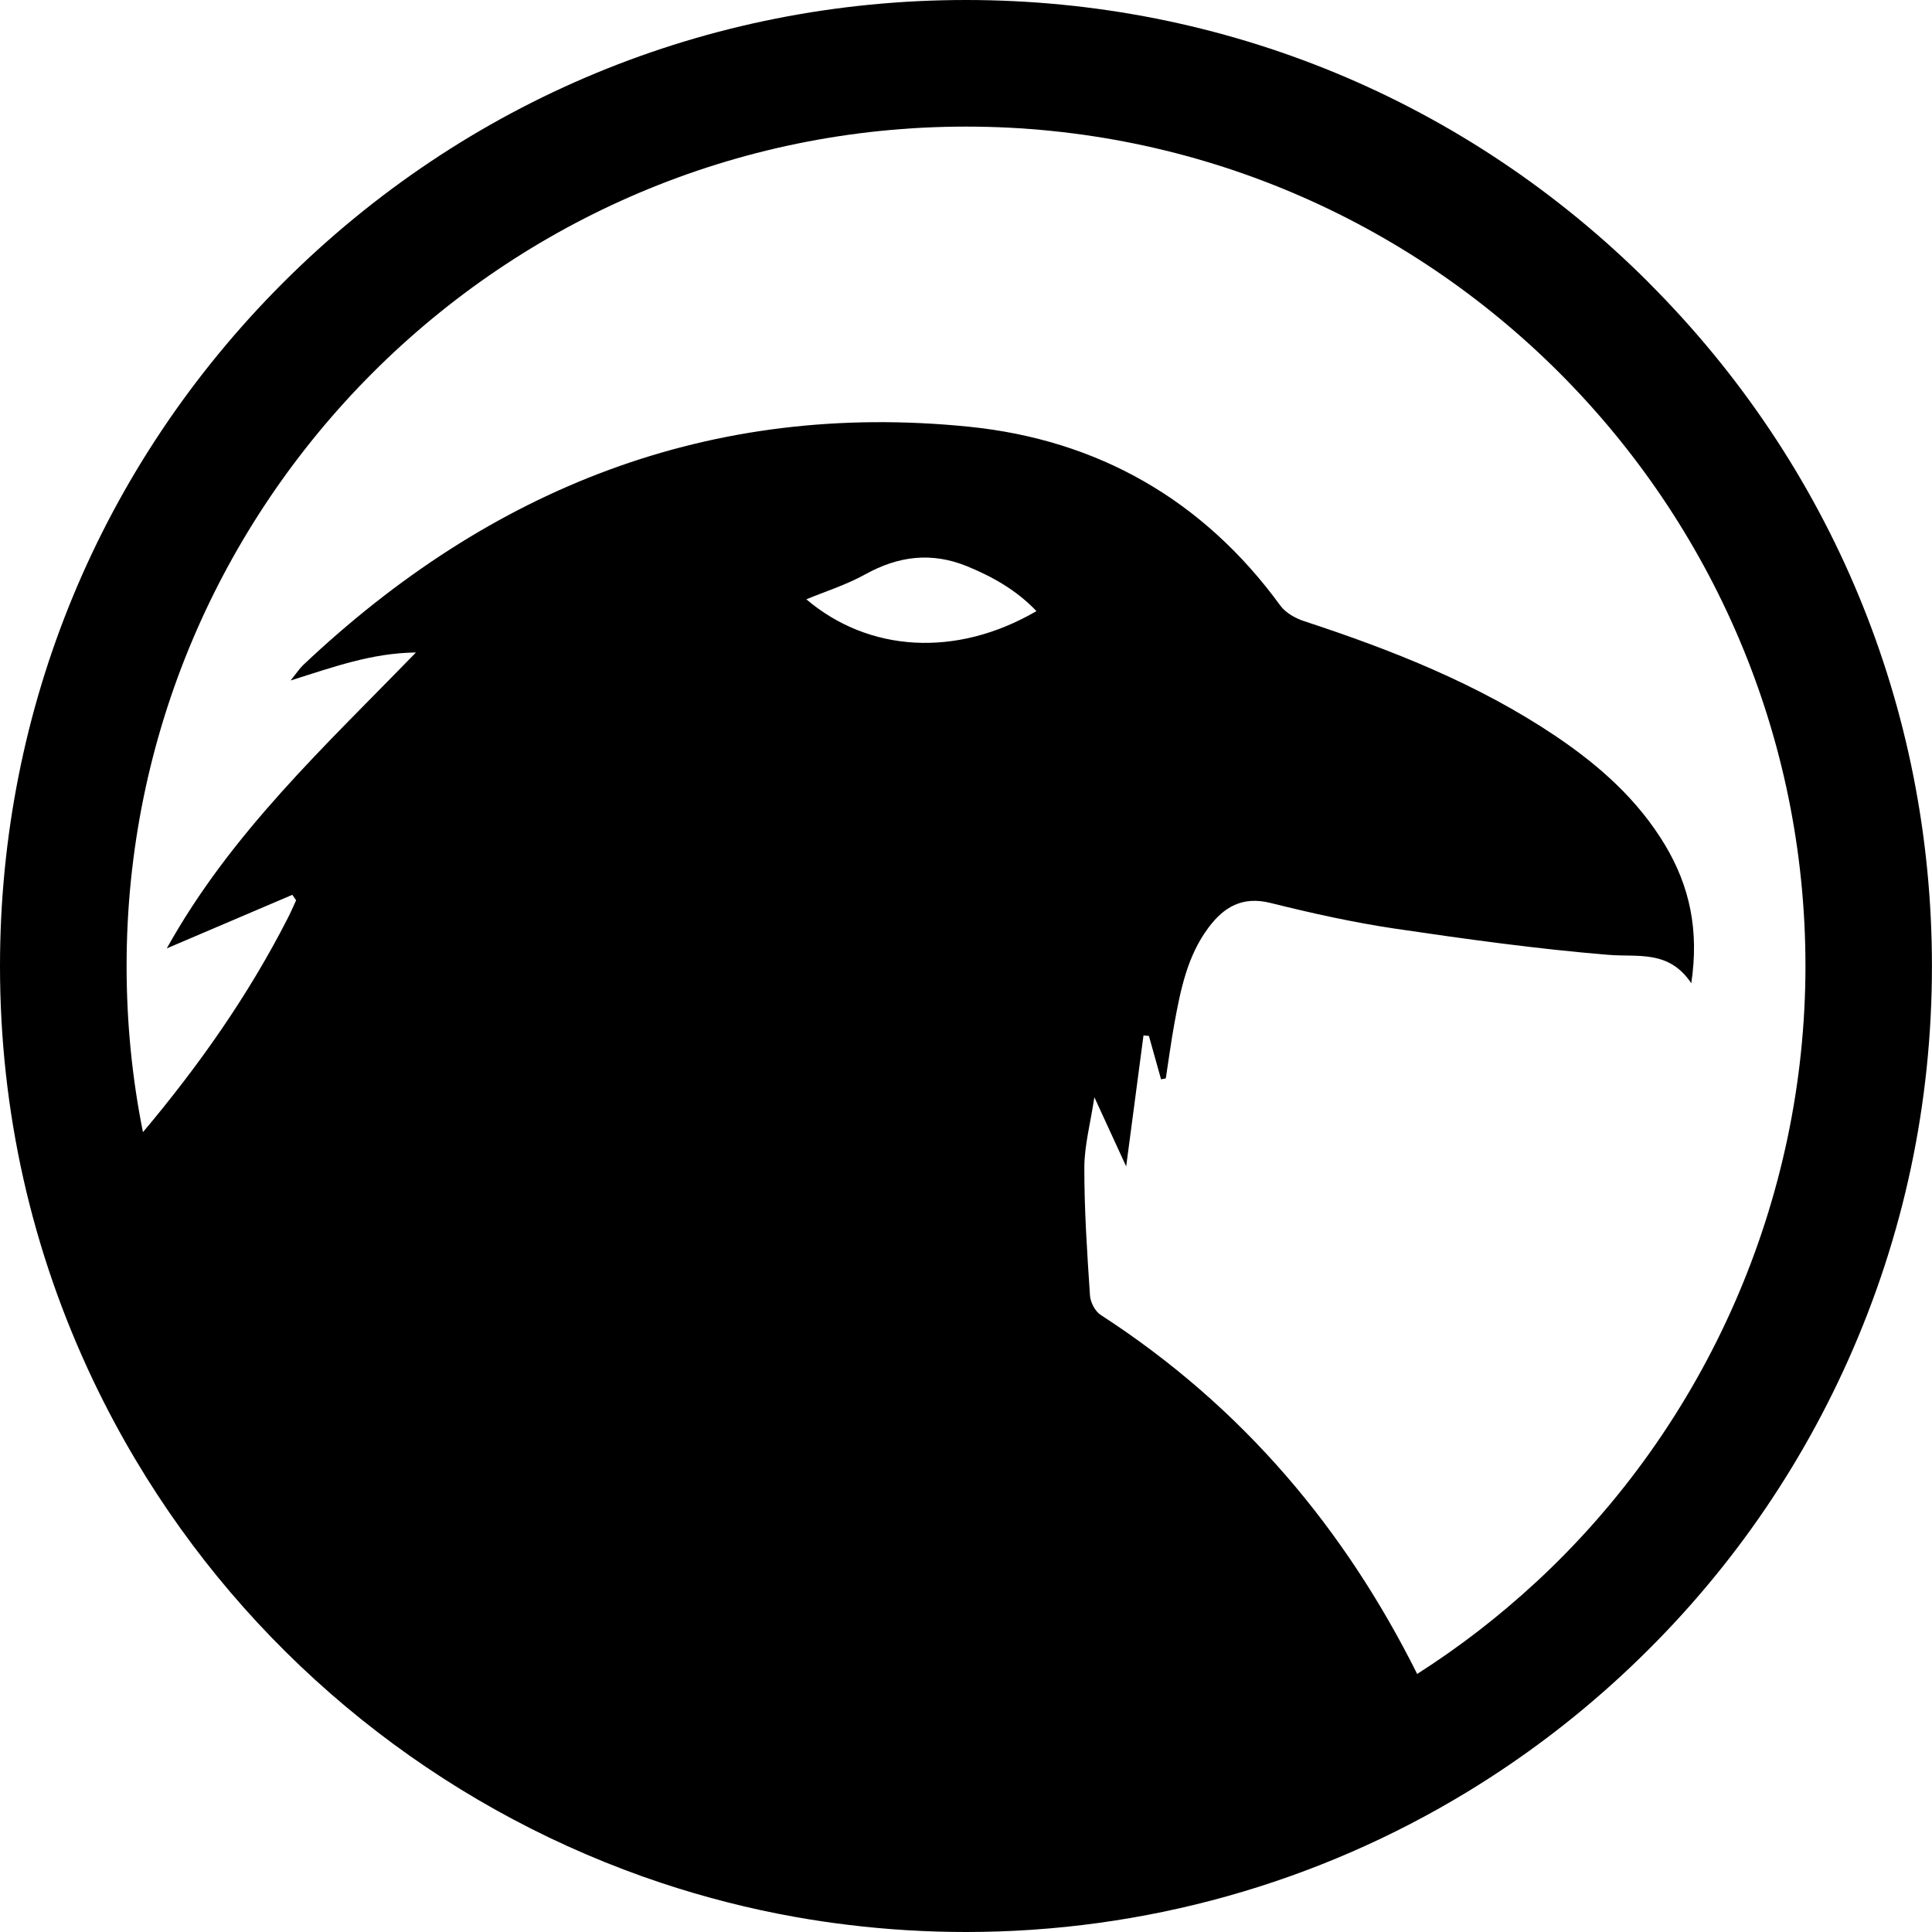 <?xml version="1.0" encoding="UTF-8"?>
<svg id="Layer_2" data-name="Layer 2" xmlns="http://www.w3.org/2000/svg" viewBox="0 0 338.94 338.94">
  <g id="Layer_1-2" data-name="Layer 1">
    <path d="m289.3,49.63C257.3,17.63,214.74,0,169.47,0S81.65,17.63,49.63,49.63C17.63,81.65,0,124.2,0,169.47c0,25.48,5.52,49.98,16.4,72.82,2.26,4.74,4.73,9.35,7.39,13.82,19.68,33.05,50.03,58.37,85.66,71.88,2.2.84,4.42,1.63,6.66,2.37,7.6,2.52,15.42,4.52,23.4,5.94,3.08.55,6.22,1.02,9.33,1.39,6.8.83,13.74,1.25,20.63,1.25,31.38,0,61.72-8.6,88.04-24.64,9.57-5.83,18.61-12.63,26.97-20.37,16.99-15.7,30.37-34.34,39.78-55.38,9.74-21.79,14.67-45.03,14.67-69.08,0-45.27-17.63-87.83-49.64-119.83Zm-147.84,55.51c3.18-1.32,6.95-2.51,10.34-4.38,5.83-3.24,11.66-3.94,17.83-1.43,4.52,1.85,8.72,4.22,12.2,7.88-14.16,8.25-29.5,7.16-40.37-2.07Zm127.95,172.48c-6.49,6.01-13.45,11.37-20.79,16.05-12.6-25.22-30.4-46.72-55.51-62.98-.99-.63-1.82-2.23-1.89-3.43-.5-7.47-1-14.96-.99-22.44.01-3.89,1.08-7.79,1.76-12.33,2.03,4.42,3.72,8.09,5.58,12.14,1.08-8.14,2.06-15.56,3.04-22.98.32.04.63.07.95.09.72,2.54,1.43,5.07,2.13,7.61.27-.06.55-.11.83-.16.5-3.22.93-6.45,1.51-9.64,1.08-5.9,2.26-11.8,5.94-16.76,2.71-3.66,5.98-5.62,10.93-4.38,7.18,1.79,14.43,3.4,21.73,4.49,12.46,1.84,24.96,3.58,37.51,4.61,5.25.44,10.62-.91,14.57,4.98,1.4-9.33-.3-17.02-4.56-24.17-4.79-8.02-11.61-14.05-19.26-19.2-13.59-9.13-28.63-15.07-44.08-20.14-1.54-.5-3.25-1.46-4.18-2.72-13.56-18.62-32.11-29.12-54.66-31.4-45.37-4.59-83.96,10.8-116.78,41.81-.64.61-1.14,1.39-2.21,2.71,7.51-2.35,14.18-4.82,21.99-4.91-15.98,16.47-32.41,31.6-43.71,51.91,7.82-3.33,14.92-6.37,22.03-9.4.22.32.44.64.66.96-.48,1.05-.93,2.1-1.46,3.13-6.94,13.6-15.64,25.94-25.41,37.55-1.91-9.51-2.87-19.25-2.87-29.17C22.21,88.27,88.27,22.21,169.47,22.21s147.27,66.06,147.27,147.26c0,40.94-17.25,80.36-47.33,108.16Z"/>
  </g>
</svg>
